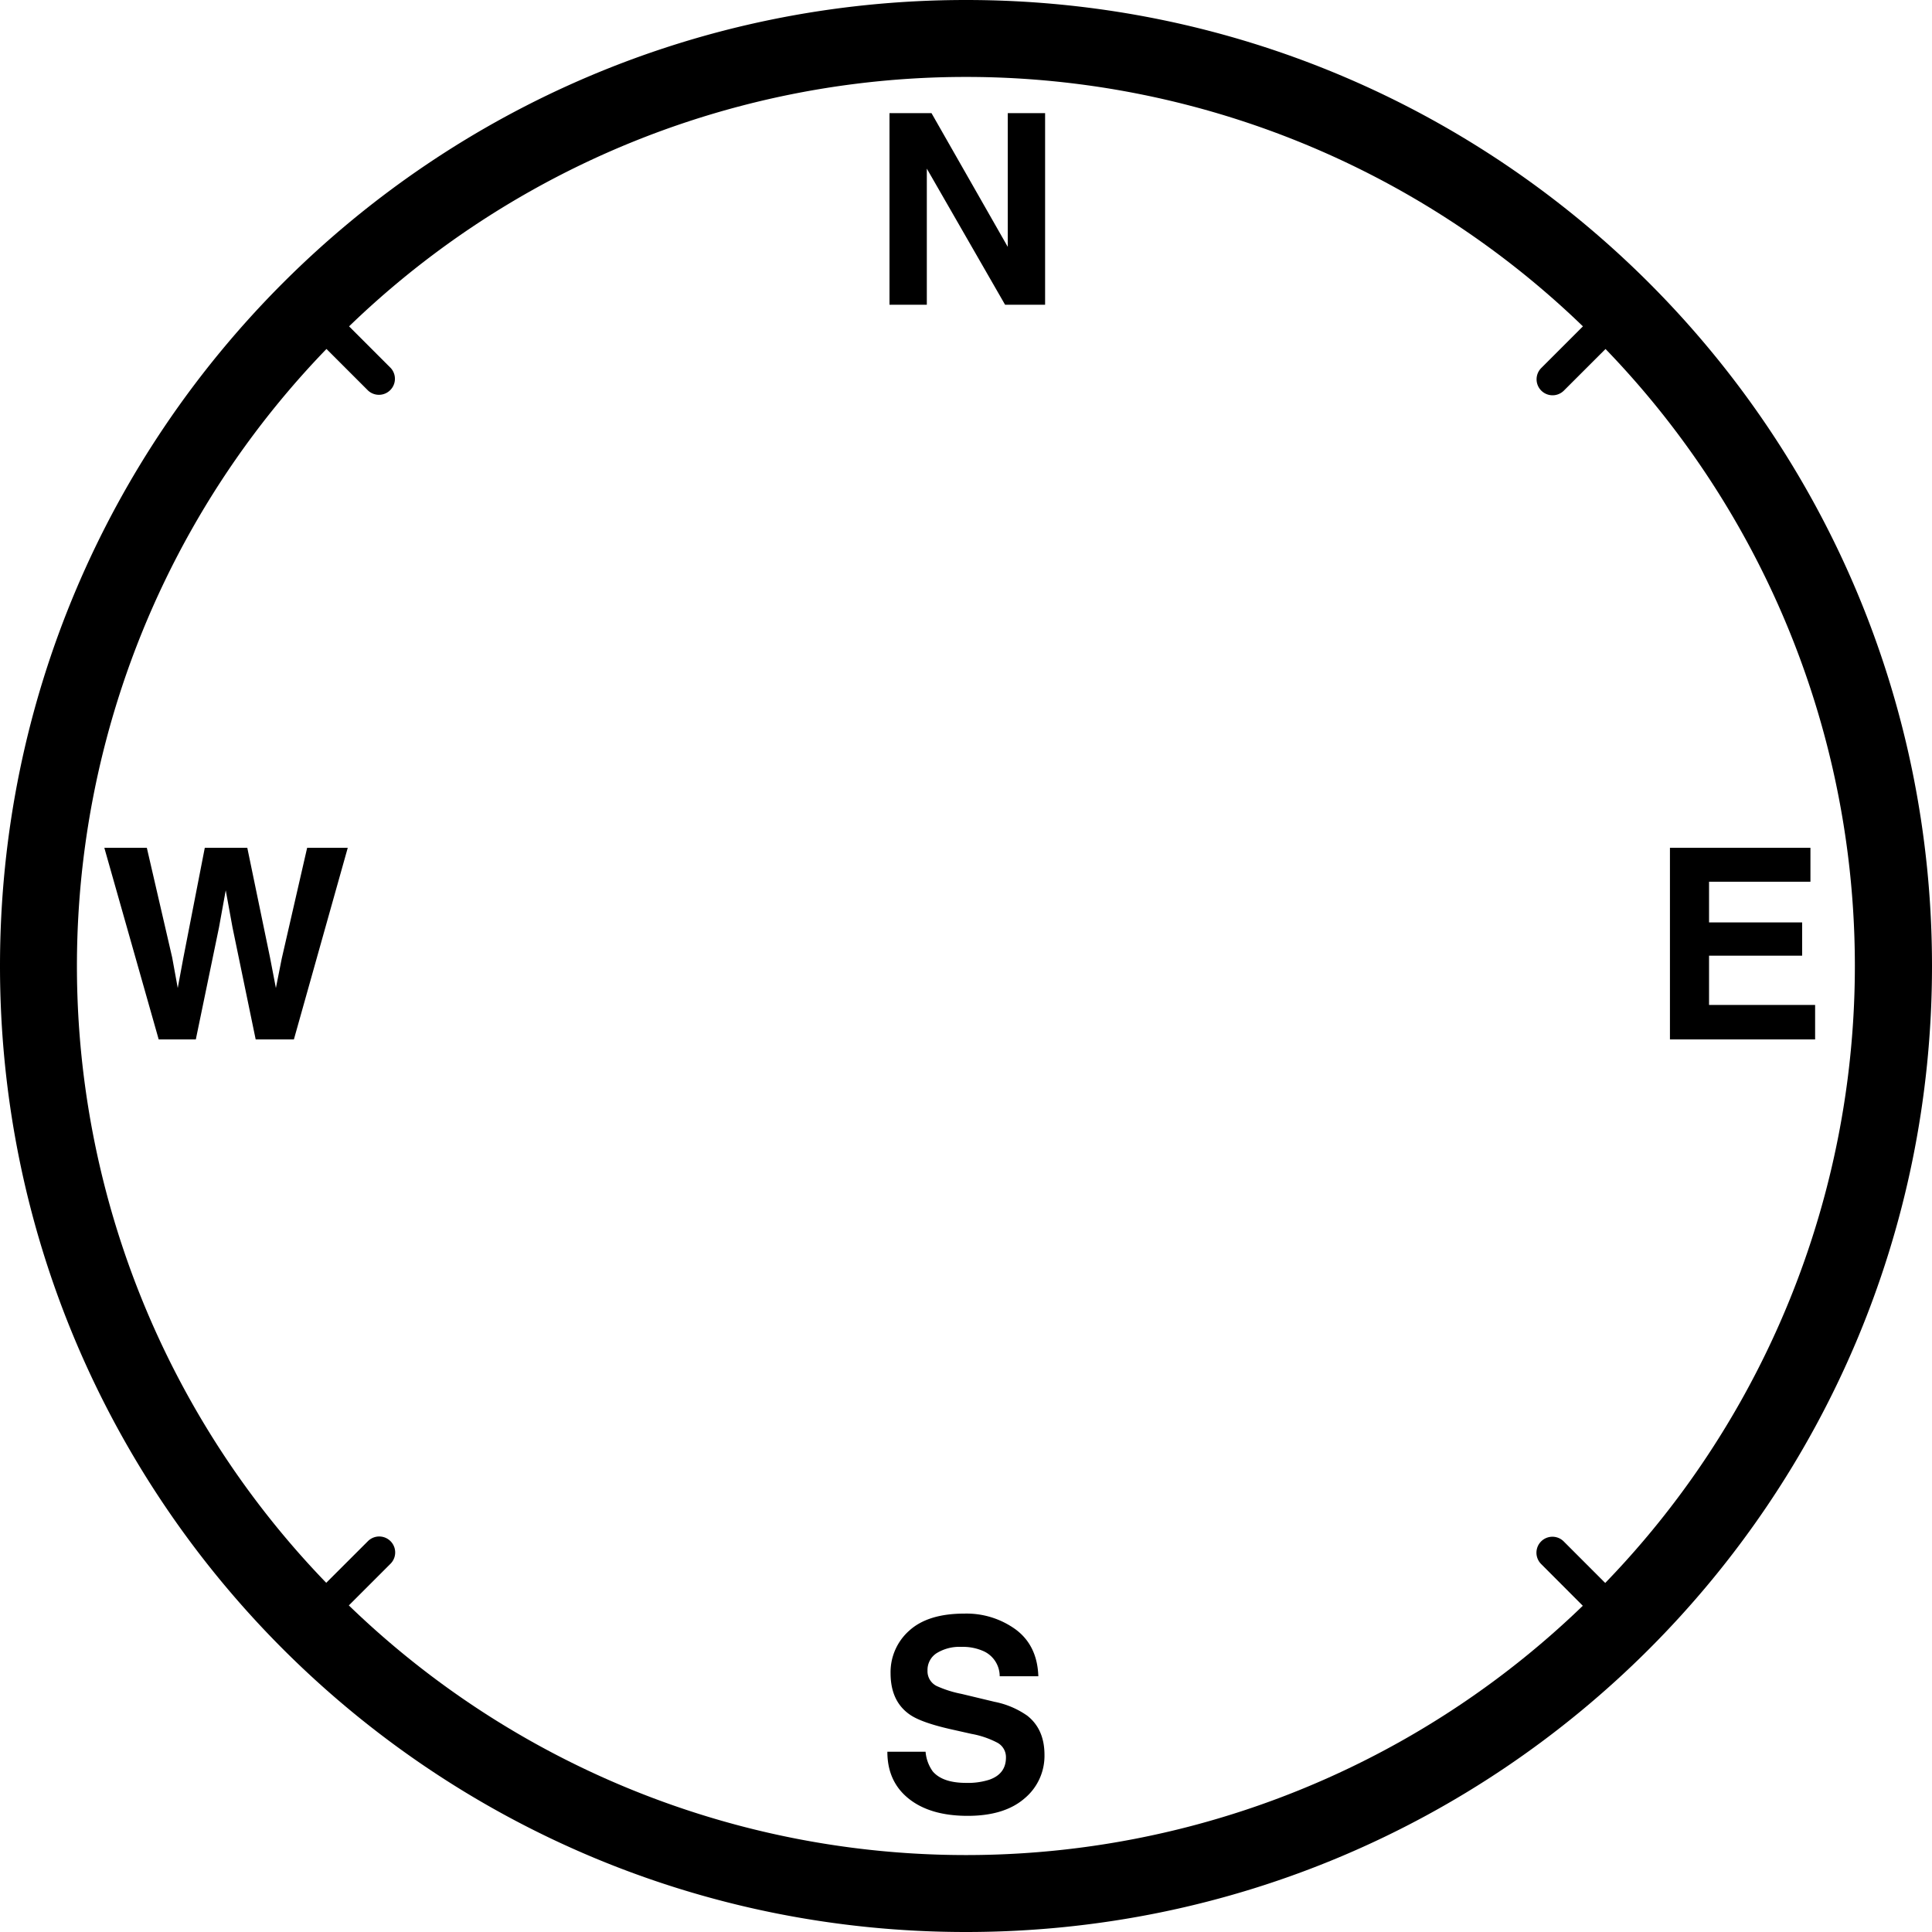 <svg id="Layer_1" data-name="Layer 1" xmlns="http://www.w3.org/2000/svg" viewBox="0 0 500 500"><path d="M270.47,78.86H260.11L239.86,43.64V78.86H230.2V29.28h10.87l19.74,34.61V29.28h9.66Z"/><path d="M466.39,247.33H442.3v12.75h27.45V269H432.18V219.41h36.36v8.78H442.3v10.53h24.09Z"/><path d="M79.49,219.41H90L76.06,269H66.17l-6-29-1.75-9.59L56.68,240l-6,29H41.07L27,219.41H38l6.56,28.39L46,255.7,47.43,248,53,219.41H64l5.88,28.39,1.52,7.9,1.51-7.6Z"/><path d="M250.05,461.41a18.16,18.16,0,0,0,5.95-.81c2.9-1,4.34-2.94,4.34-5.75a4.24,4.24,0,0,0-2.15-3.8,23.17,23.17,0,0,0-6.76-2.32l-5.25-1.18q-7.74-1.74-10.7-3.8-5-3.44-5-10.73A14.34,14.34,0,0,1,235.32,422q4.85-4.4,14.23-4.4a21.64,21.64,0,0,1,13.37,4.15q5.54,4.16,5.8,12.06h-10a7.13,7.13,0,0,0-3.9-6.36,13.06,13.06,0,0,0-6-1.24,11.28,11.28,0,0,0-6.39,1.61,5.15,5.15,0,0,0-2.39,4.51,4.26,4.26,0,0,0,2.35,4,28.91,28.91,0,0,0,6.46,2.05l8.55,2.05a22.13,22.13,0,0,1,8.47,3.6q4.44,3.51,4.44,10.13a14.31,14.31,0,0,1-5.19,11.29q-5.2,4.49-14.69,4.49-9.67,0-15.23-4.43t-5.55-12.16h9.89a10.12,10.12,0,0,0,1.85,5.08Q243.93,461.41,250.05,461.41Z"/><path d="M250,0C111.93,0,0,111.93,0,250S111.93,500,250,500,500,388.07,500,250,388.07,0,250,0ZM415.48,409.72l-10.79-10.8a4.13,4.13,0,0,0-5.85,5.84l10.79,10.81a229.73,229.73,0,0,1-319.35-.09l10.78-10.78a4.13,4.13,0,1,0-5.84-5.85L84.43,409.63a229.73,229.73,0,0,1,.06-319.32l10.77,10.77a4.14,4.14,0,0,0,5.85-5.85L90.34,84.46a229.73,229.73,0,0,1,319.32,0L398.88,95.24a4.13,4.13,0,0,0,0,5.85l0,0,0,0a4.14,4.14,0,0,0,5.85,0l10.78-10.77a229.72,229.72,0,0,1-.08,319.35Z"/></svg>